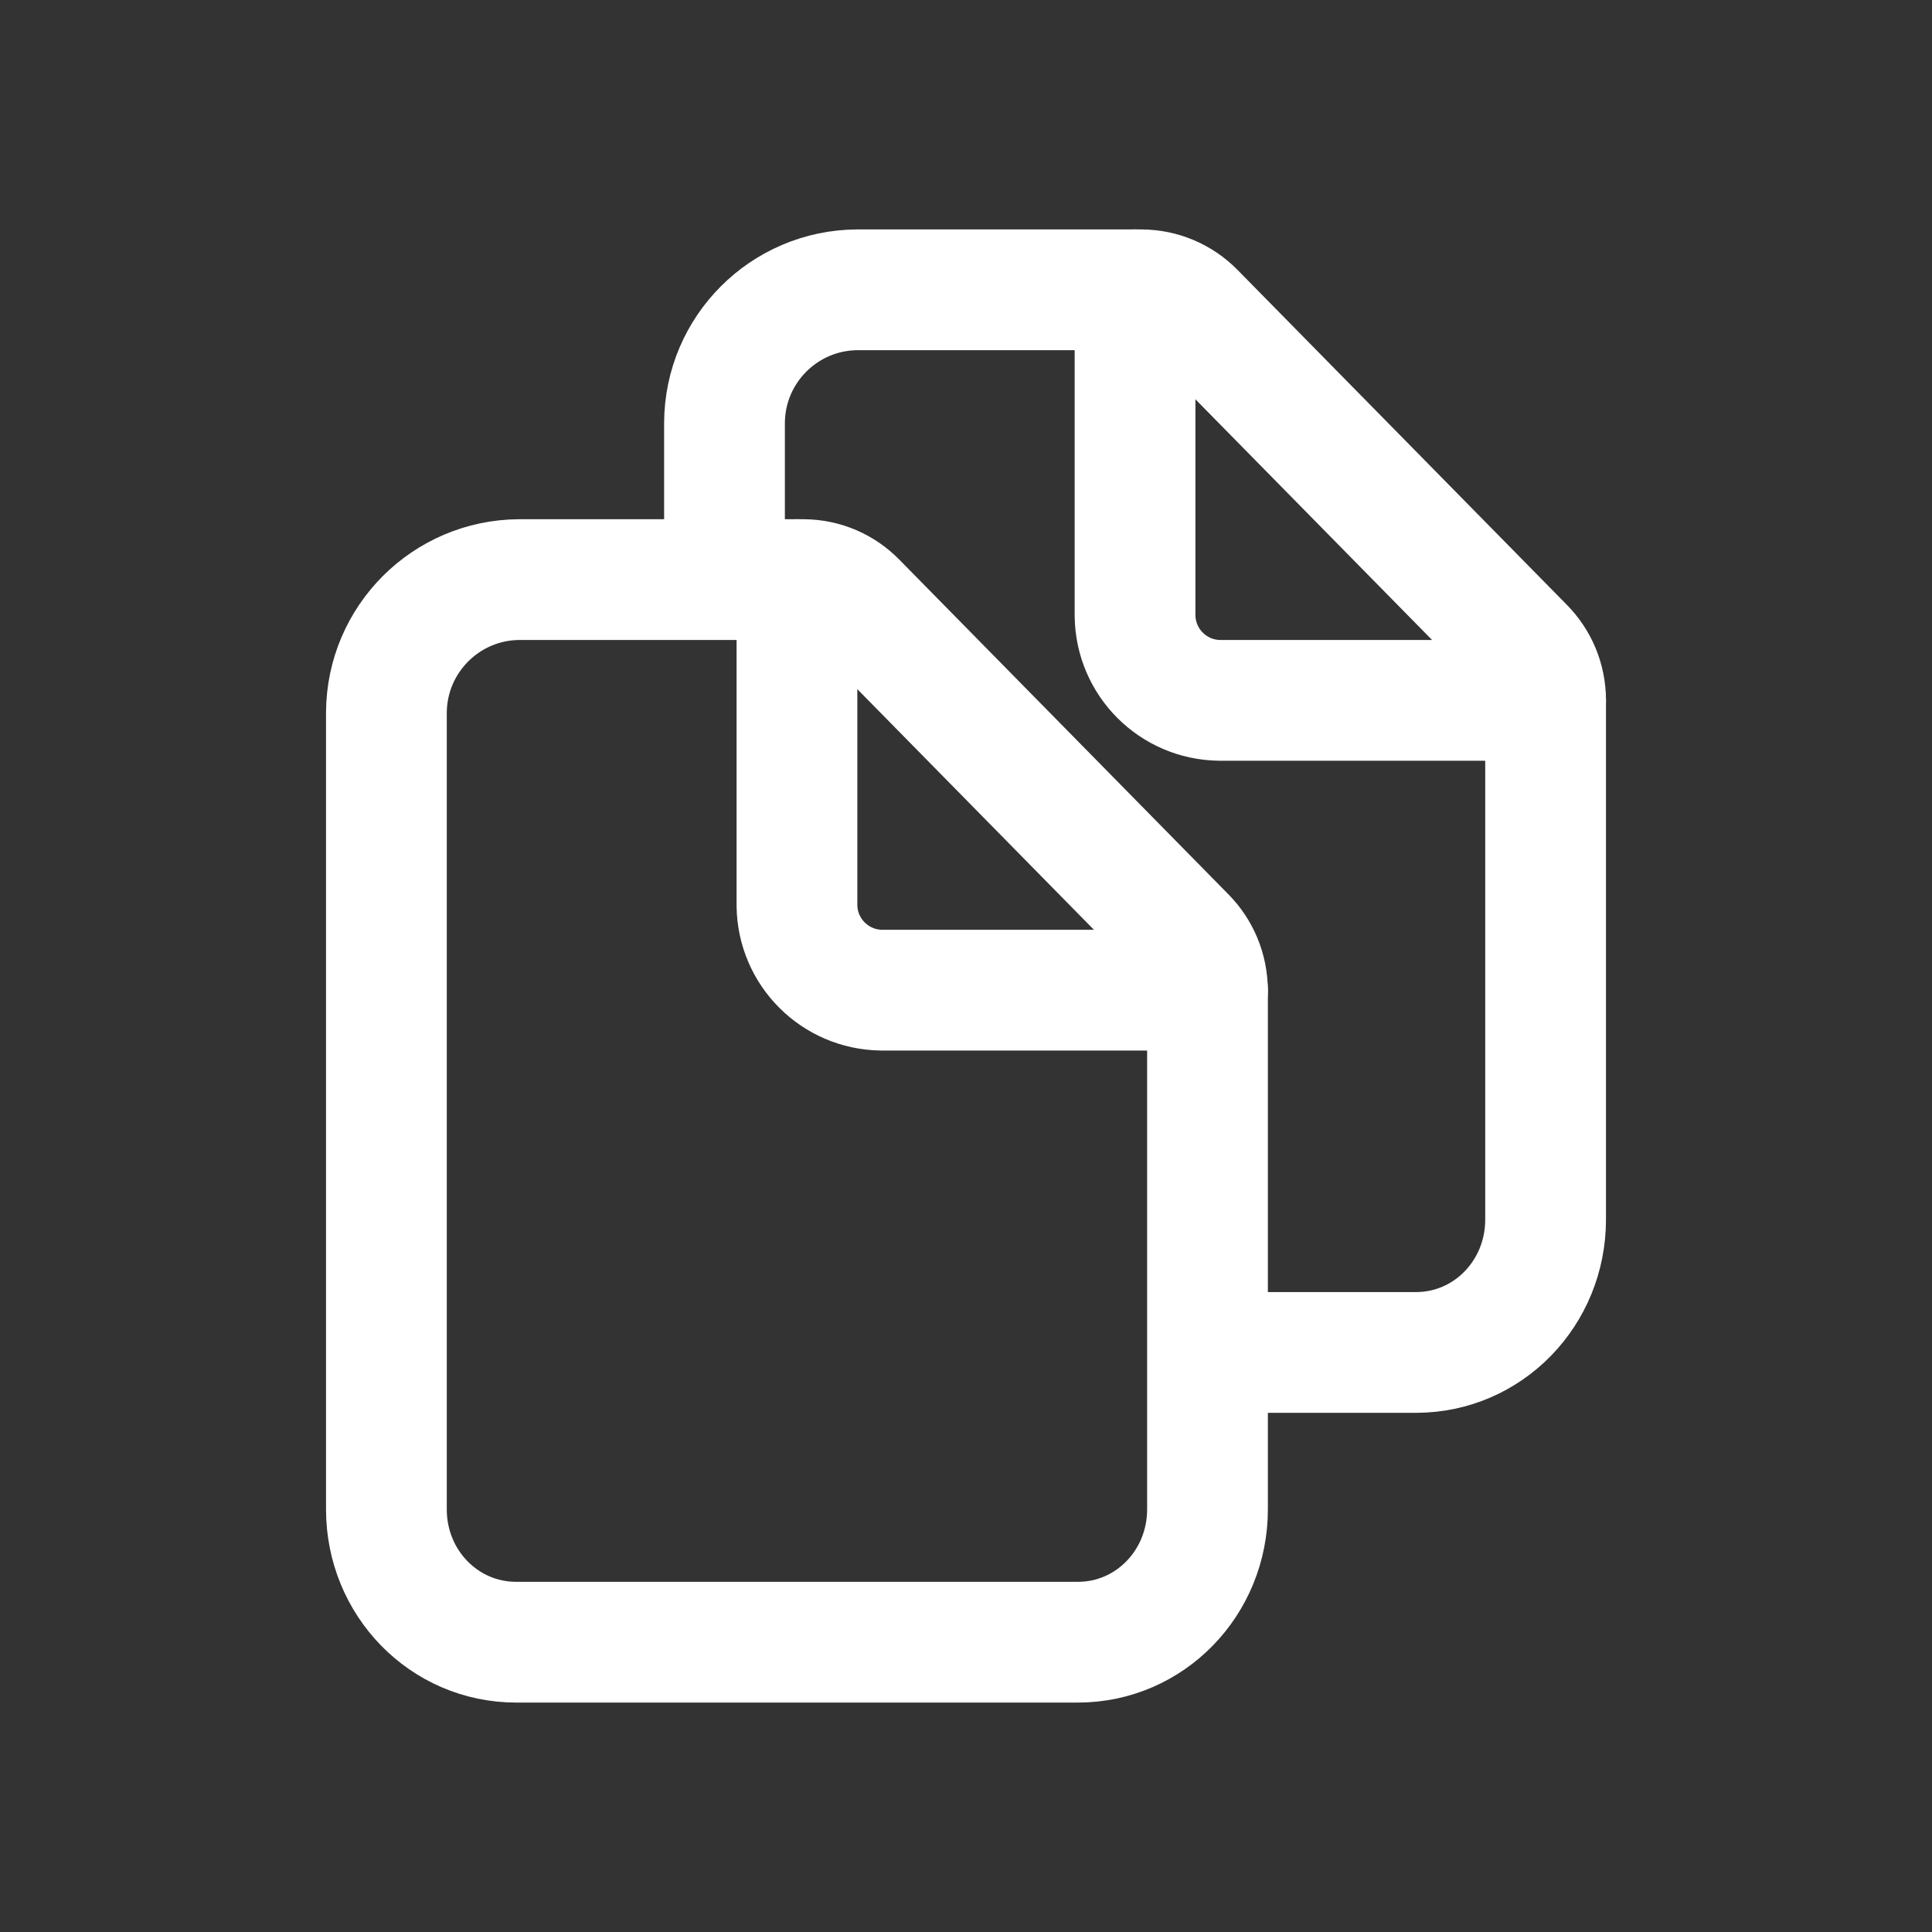<!-- Generated by IcoMoon.io -->
<svg version="1.1" xmlns="http://www.w3.org/2000/svg" width="40" height="40" viewBox="0 0 40 40">
<rect x="0" y="0" width="40" height="40" fill="#333333" stroke="none"/>
<title>io-documents-outline</title>
<path fill="none" stroke-linejoin="round" stroke-linecap="butt" stroke-miterlimit="4" stroke-width="2.5" stroke="#fff" d="M25 20.508v10.742c0 1.519-1.191 2.75-2.684 2.75h-11.628c-1.497 0-2.688-1.231-2.688-2.75v-16.5c0.009-1.515 1.235-2.741 2.749-2.75h5.883c0.428 0.001 0.815 0.177 1.093 0.46l0 0 6.822 6.938c0.28 0.286 0.452 0.678 0.452 1.11 0 0 0 0.001 0 0.001v-0z"></path>
<path fill="none" stroke-linejoin="round" stroke-linecap="round" stroke-miterlimit="4" stroke-width="2.5" stroke="#fff" d="M16.5 12v6.75c0.012 0.962 0.788 1.738 1.749 1.75h6.751"></path>
<path fill="none" stroke-linejoin="round" stroke-linecap="butt" stroke-miterlimit="4" stroke-width="2.5" stroke="#fff" d="M15 12v-3.25c0.009-1.515 1.235-2.741 2.749-2.75h5.876c0.43 0.001 0.82 0.176 1.101 0.46l0 0 6.822 6.938c0.28 0.283 0.452 0.672 0.452 1.102 0 0 0 0 0 0.001v-0 10.75c0 1.519-1.191 2.75-2.684 2.75h-3.816"></path>
<path fill="none" stroke-linejoin="round" stroke-linecap="round" stroke-miterlimit="4" stroke-width="2.5" stroke="#fff" d="M23.5 6v6.75c0.012 0.962 0.788 1.738 1.749 1.75h6.751"></path>
</svg>
